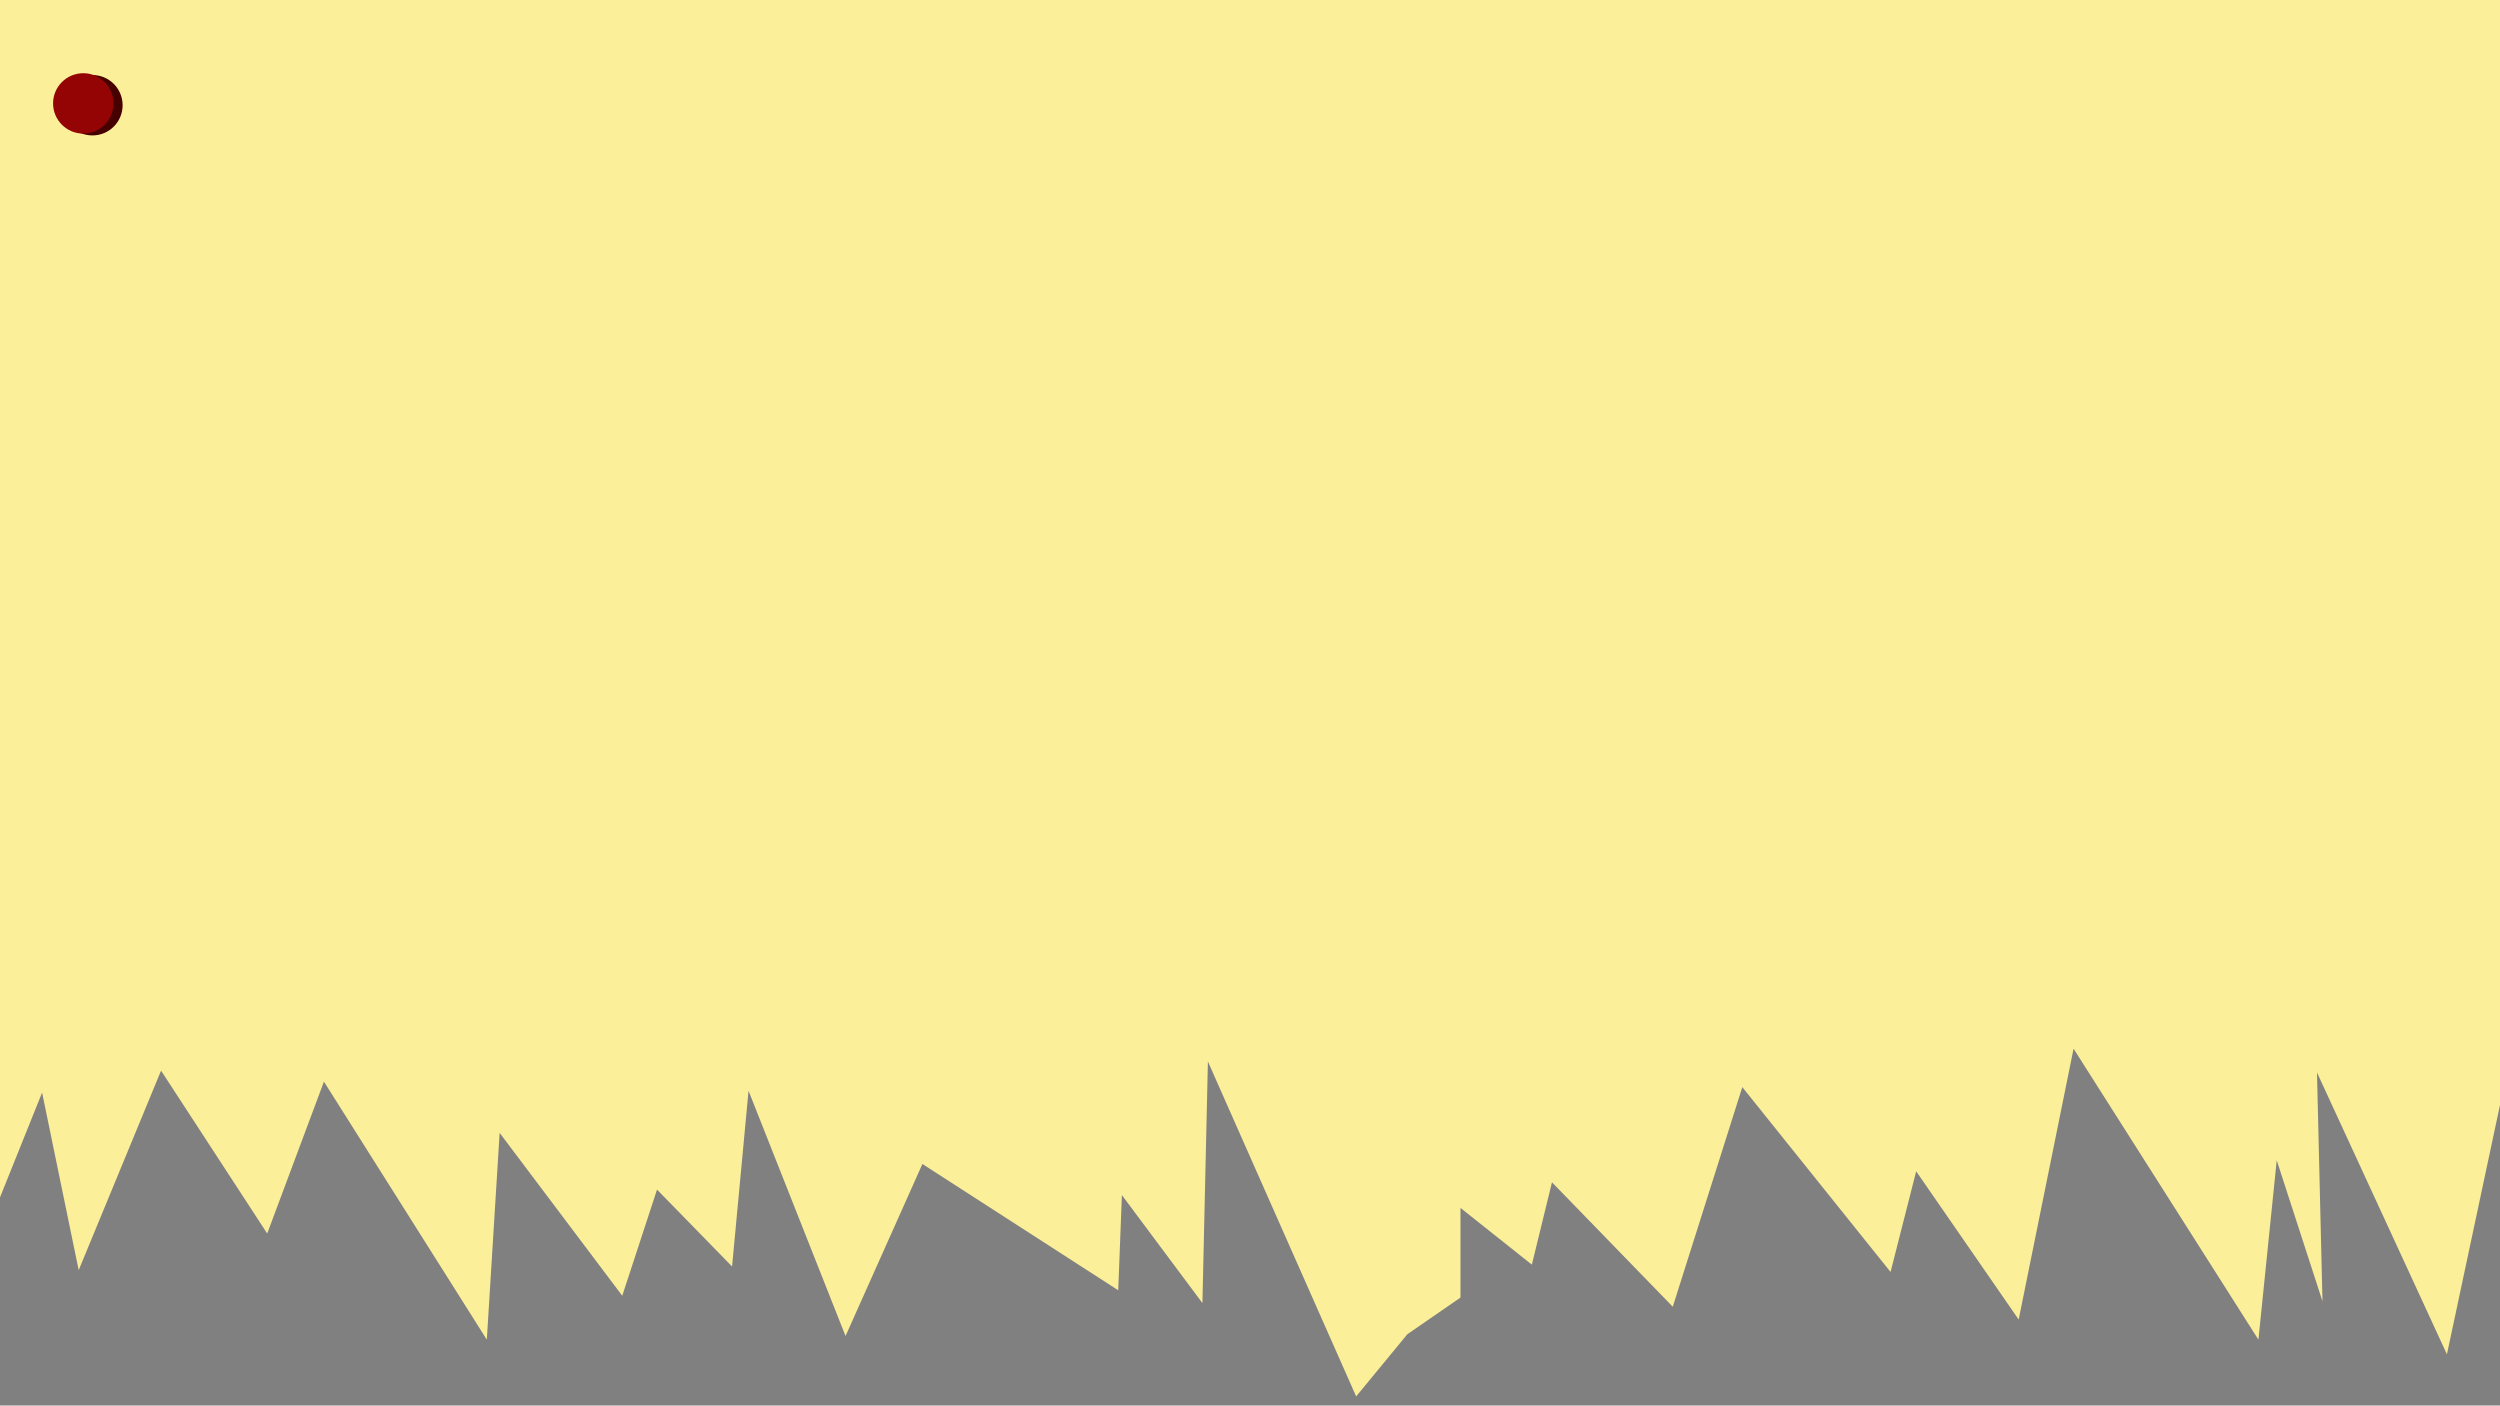 <svg xmlns="http://www.w3.org/2000/svg" width="1366" height="768" viewBox="0 0 1366 768">
  <rect x="0" y="0" width="1366" height="768" fill="#808080" stroke="none"/>
<defs>
    <style>
      .cls-1 {
        fill: #fcef99;
        fill-rule: evenodd;
      }

      .cls-2 {
        fill: #470000;
      }

      .cls-3 {
        fill: #940404;
      }
    </style>
  </defs>
  <g id="Artboard_1" data-name="Artboard 1">
    <path class="cls-1" d="M-19-41l1.731,0.027L1381-19l-1,557-43,202-71-154,3,125-25-77-10,98L1133,573l-30,148-56-81-14,55L952,594,914,714l-66-68-11,45-39-31v49l-29,20-28,34L660,580l-3,132-44-59-2,52L504,636l-42,94L409,596l-9,96-41-42-19,58-67-89-7,113L177,591l-31,83L88,585,43,694,23,597-20,704"/>
    <circle class="cls-2" cx="50.5" cy="57.5" r="16.5"/>
    <circle id="Ellipse_1_copy" data-name="Ellipse 1 copy" class="cls-3" cx="45.5" cy="56.5" r="16.5"/>
  </g>
</svg>
